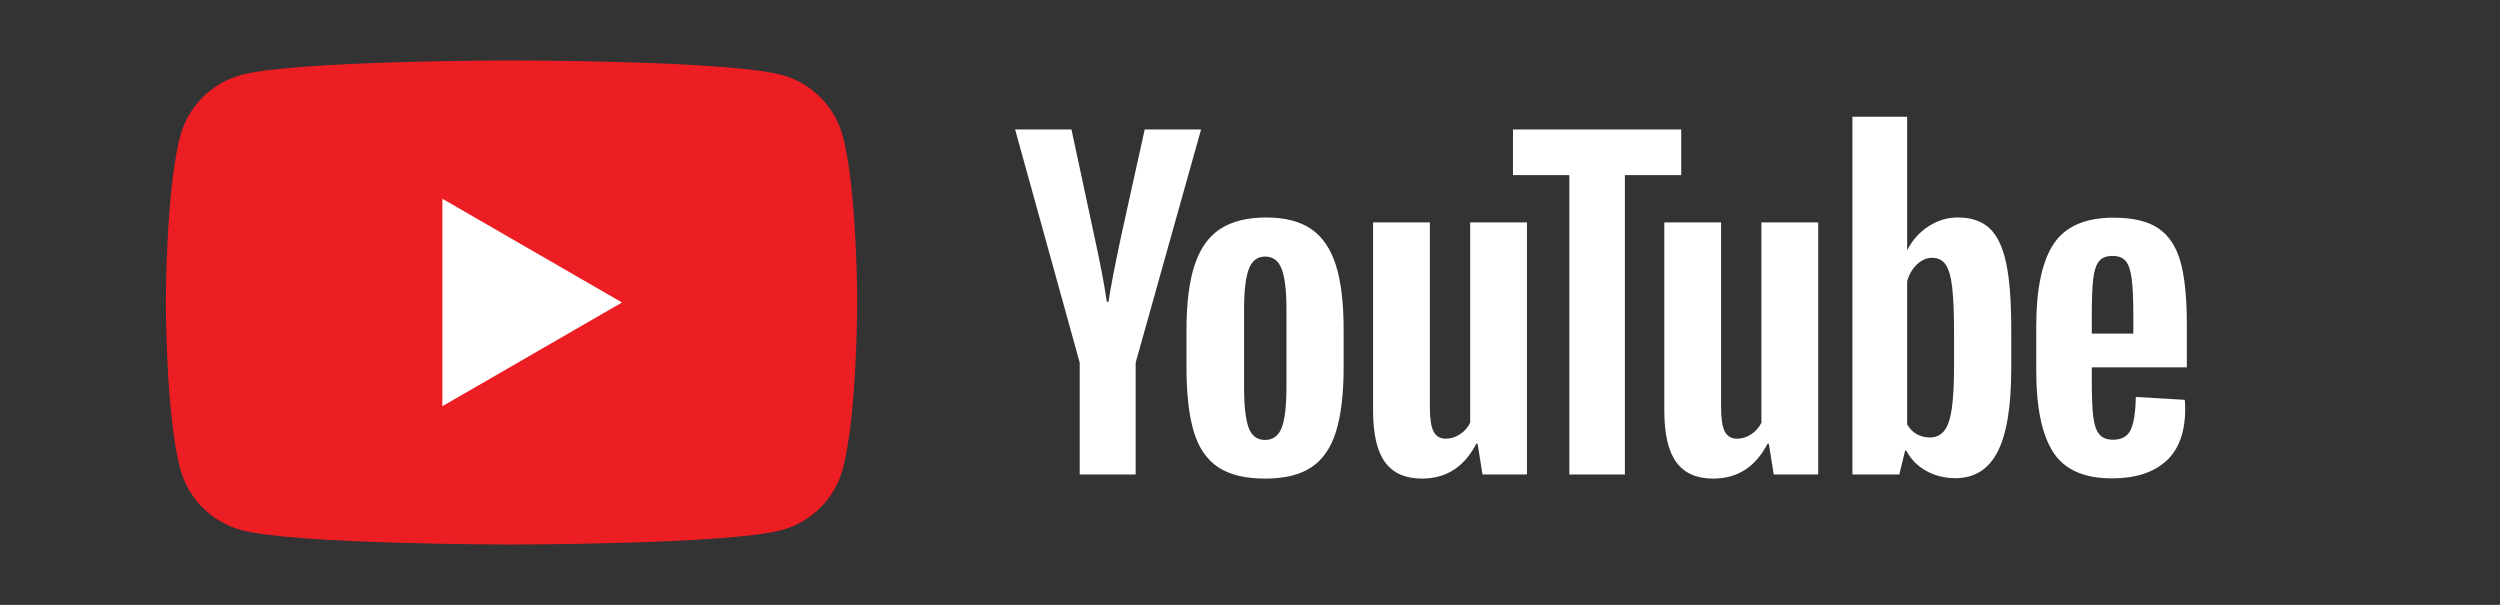 <svg xmlns="http://www.w3.org/2000/svg" xmlns:xlink="http://www.w3.org/1999/xlink" width="4687" zoomAndPan="magnify" viewBox="0 0 3515.25 850.5" height="1134" preserveAspectRatio="xMidYMid meet" version="1.0"><rect x="0" y="0" width="3515.25" height="850.5" fill="#333333" stroke="none"/><defs><clipPath id="cb89fd84f5"><path d="M 6 1 L 979 1 L 979 681.652 L 6 681.652 Z M 6 1 " clip-rule="nonzero"/></clipPath><clipPath id="d77ad2d912"><rect x="0" width="2853" y="0" height="682"/></clipPath></defs><g transform="matrix(1, 0, 0, 1, 227, 84)"><g clip-path="url(#d77ad2d912)"><g clip-path="url(#cb89fd84f5)"><path fill="#ed1d24" d="M 957.992 107.285 C 946.812 65.453 913.875 32.5 872.051 21.32 C 796.234 1 492.246 1 492.246 1 C 492.246 1 188.254 1 112.441 21.32 C 70.621 32.5 37.676 65.453 26.5 107.285 C 6.184 183.117 6.184 341.324 6.184 341.324 C 6.184 341.324 6.184 499.539 26.5 575.367 C 37.676 617.195 70.621 650.152 112.441 661.328 C 188.254 681.652 492.246 681.652 492.246 681.652 C 492.246 681.652 796.234 681.652 872.051 661.328 C 913.875 650.152 946.812 617.195 957.992 575.367 C 978.309 499.539 978.309 341.324 978.309 341.324 C 978.309 341.324 978.309 183.117 957.992 107.285 " fill-opacity="1" fill-rule="nonzero"/></g><path fill="#ffffff" d="M 395.031 487.18 L 647.59 341.328 L 395.031 195.473 Z M 395.031 487.18 " fill-opacity="1" fill-rule="nonzero"/><path fill="#ffffff" d="M 1575.23 517.258 C 1579.66 505.703 1581.883 486.812 1581.883 460.605 L 1581.883 350.164 C 1581.883 324.727 1579.66 306.133 1575.23 294.371 C 1570.797 282.617 1562.984 276.734 1551.805 276.734 C 1541.004 276.734 1533.379 282.617 1528.953 294.371 C 1524.52 306.133 1522.301 324.727 1522.301 350.164 L 1522.301 460.605 C 1522.301 486.812 1524.418 505.703 1528.668 517.258 C 1532.902 528.824 1540.613 534.602 1551.805 534.602 C 1562.984 534.602 1570.797 528.824 1575.23 517.258 Z M 1485.57 572.766 C 1469.555 561.984 1458.176 545.211 1451.438 522.461 C 1444.684 499.727 1441.316 469.465 1441.316 431.691 L 1441.316 380.23 C 1441.316 342.074 1445.164 311.426 1452.883 288.301 C 1460.594 265.172 1472.637 248.312 1489.039 237.711 C 1505.426 227.113 1526.93 221.809 1553.543 221.809 C 1579.766 221.809 1600.781 227.211 1616.598 238 C 1632.406 248.789 1643.977 265.66 1651.309 288.59 C 1658.625 311.527 1662.297 342.074 1662.297 380.23 L 1662.297 431.691 C 1662.297 469.465 1658.727 499.824 1651.594 522.754 C 1644.457 545.691 1632.883 562.461 1616.883 573.055 C 1600.875 583.652 1579.188 588.957 1551.805 588.957 C 1523.645 588.957 1501.566 583.555 1485.57 572.766 " fill-opacity="1" fill-rule="nonzero"/><path fill="#ffffff" d="M 2724.383 283.363 C 2720.34 288.375 2717.629 296.566 2716.285 307.93 C 2714.926 319.305 2714.266 336.551 2714.266 359.68 L 2714.266 385.117 L 2772.684 385.117 L 2772.684 359.68 C 2772.684 336.941 2771.914 319.691 2770.375 307.93 C 2768.828 296.176 2766.039 287.895 2761.992 283.074 C 2757.934 278.254 2751.668 275.844 2743.188 275.844 C 2734.695 275.844 2728.43 278.355 2724.383 283.363 Z M 2714.266 432.531 L 2714.266 450.457 C 2714.266 473.203 2714.926 490.258 2716.285 501.625 C 2717.629 513 2720.418 521.285 2724.676 526.492 C 2728.918 531.691 2735.461 534.297 2744.344 534.297 C 2756.289 534.297 2764.496 529.672 2768.93 520.414 C 2773.359 511.164 2775.77 495.75 2776.156 474.16 L 2845 478.211 C 2845.387 481.301 2845.578 485.539 2845.578 490.926 C 2845.578 523.695 2836.617 548.176 2818.68 564.363 C 2800.754 580.547 2775.383 588.645 2742.605 588.645 C 2703.273 588.645 2675.691 576.312 2659.883 551.637 C 2644.062 526.98 2636.16 488.816 2636.16 437.16 L 2636.16 375.289 C 2636.16 322.098 2644.355 283.27 2660.75 258.785 C 2677.137 234.309 2705.199 222.07 2744.926 222.07 C 2772.301 222.07 2793.32 227.082 2807.977 237.102 C 2822.625 247.133 2832.949 262.742 2838.926 283.938 C 2844.906 305.141 2847.898 334.438 2847.898 371.82 L 2847.898 432.531 L 2714.266 432.531 " fill-opacity="1" fill-rule="nonzero"/><path fill="#ffffff" d="M 1291.172 425.895 L 1200.344 98.059 L 1279.598 98.059 L 1311.414 246.656 C 1319.52 283.281 1325.492 314.504 1329.348 340.32 L 1331.664 340.32 C 1334.359 321.82 1340.34 290.797 1349.598 247.234 L 1382.57 98.059 L 1461.824 98.059 L 1369.848 425.895 L 1369.848 583.172 L 1291.172 583.172 L 1291.172 425.895 " fill-opacity="1" fill-rule="nonzero"/><path fill="#ffffff" d="M 1920.059 228.742 L 1920.059 583.172 L 1857.578 583.172 L 1850.633 539.809 L 1848.902 539.809 C 1831.93 572.57 1806.473 588.949 1772.539 588.949 C 1749.016 588.949 1731.66 581.25 1720.473 565.824 C 1709.289 550.414 1703.699 526.316 1703.699 493.555 L 1703.699 228.742 L 1783.535 228.742 L 1783.535 488.926 C 1783.535 504.738 1785.273 516.008 1788.742 522.75 C 1792.211 529.5 1797.996 532.867 1806.094 532.867 C 1813.039 532.867 1819.691 530.754 1826.051 526.504 C 1832.418 522.266 1837.137 516.879 1840.227 510.324 L 1840.227 228.742 L 1920.059 228.742 " fill-opacity="1" fill-rule="nonzero"/><path fill="#ffffff" d="M 2329.551 228.742 L 2329.551 583.172 L 2267.07 583.172 L 2260.129 539.809 L 2258.402 539.809 C 2241.414 572.57 2215.965 588.949 2182.031 588.949 C 2158.508 588.949 2141.152 581.25 2129.965 565.824 C 2118.781 550.414 2113.191 526.316 2113.191 493.555 L 2113.191 228.742 L 2193.027 228.742 L 2193.027 488.926 C 2193.027 504.738 2194.758 516.008 2198.227 522.75 C 2201.703 529.5 2207.488 532.867 2215.586 532.867 C 2222.531 532.867 2229.184 530.754 2235.543 526.504 C 2241.91 522.266 2246.629 516.879 2249.719 510.324 L 2249.719 228.742 L 2329.551 228.742 " fill-opacity="1" fill-rule="nonzero"/><path fill="#ffffff" d="M 2136.992 162.25 L 2057.738 162.25 L 2057.738 583.172 L 1979.645 583.172 L 1979.645 162.25 L 1900.391 162.25 L 1900.391 98.07 L 2136.992 98.07 L 2136.992 162.25 " fill-opacity="1" fill-rule="nonzero"/><path fill="#ffffff" d="M 2520.594 429.973 C 2520.594 455.801 2519.523 476.039 2517.406 490.68 C 2515.289 505.336 2511.719 515.742 2506.703 521.902 C 2501.691 528.07 2494.93 531.152 2486.461 531.152 C 2479.895 531.152 2473.824 529.617 2468.234 526.523 C 2462.637 523.445 2458.113 518.82 2454.637 512.648 L 2454.637 311.441 C 2457.336 301.812 2461.965 293.906 2468.523 287.738 C 2475.082 281.578 2482.207 278.488 2489.922 278.488 C 2498.027 278.488 2504.285 281.668 2508.727 288.023 C 2513.156 294.383 2516.246 305.082 2517.984 320.117 C 2519.723 335.148 2520.594 356.539 2520.594 384.293 Z M 2593.77 285.398 C 2588.941 263.051 2581.129 246.863 2570.336 236.832 C 2559.535 226.816 2544.688 221.805 2525.793 221.805 C 2511.141 221.805 2497.449 225.949 2484.723 234.23 C 2472 242.523 2462.156 253.414 2455.219 266.902 L 2454.633 266.902 L 2454.637 80.145 L 2377.703 80.145 L 2377.703 583.164 L 2443.645 583.164 L 2451.75 549.637 L 2453.48 549.637 C 2459.645 561.582 2468.902 571.027 2481.246 577.965 C 2493.586 584.902 2507.285 588.371 2522.324 588.371 C 2549.312 588.371 2569.176 575.938 2581.91 551.078 C 2594.633 526.211 2601 487.387 2601 434.574 L 2601 378.488 C 2601 338.793 2598.582 307.762 2593.77 285.398 " fill-opacity="1" fill-rule="nonzero"/></g></g></svg>